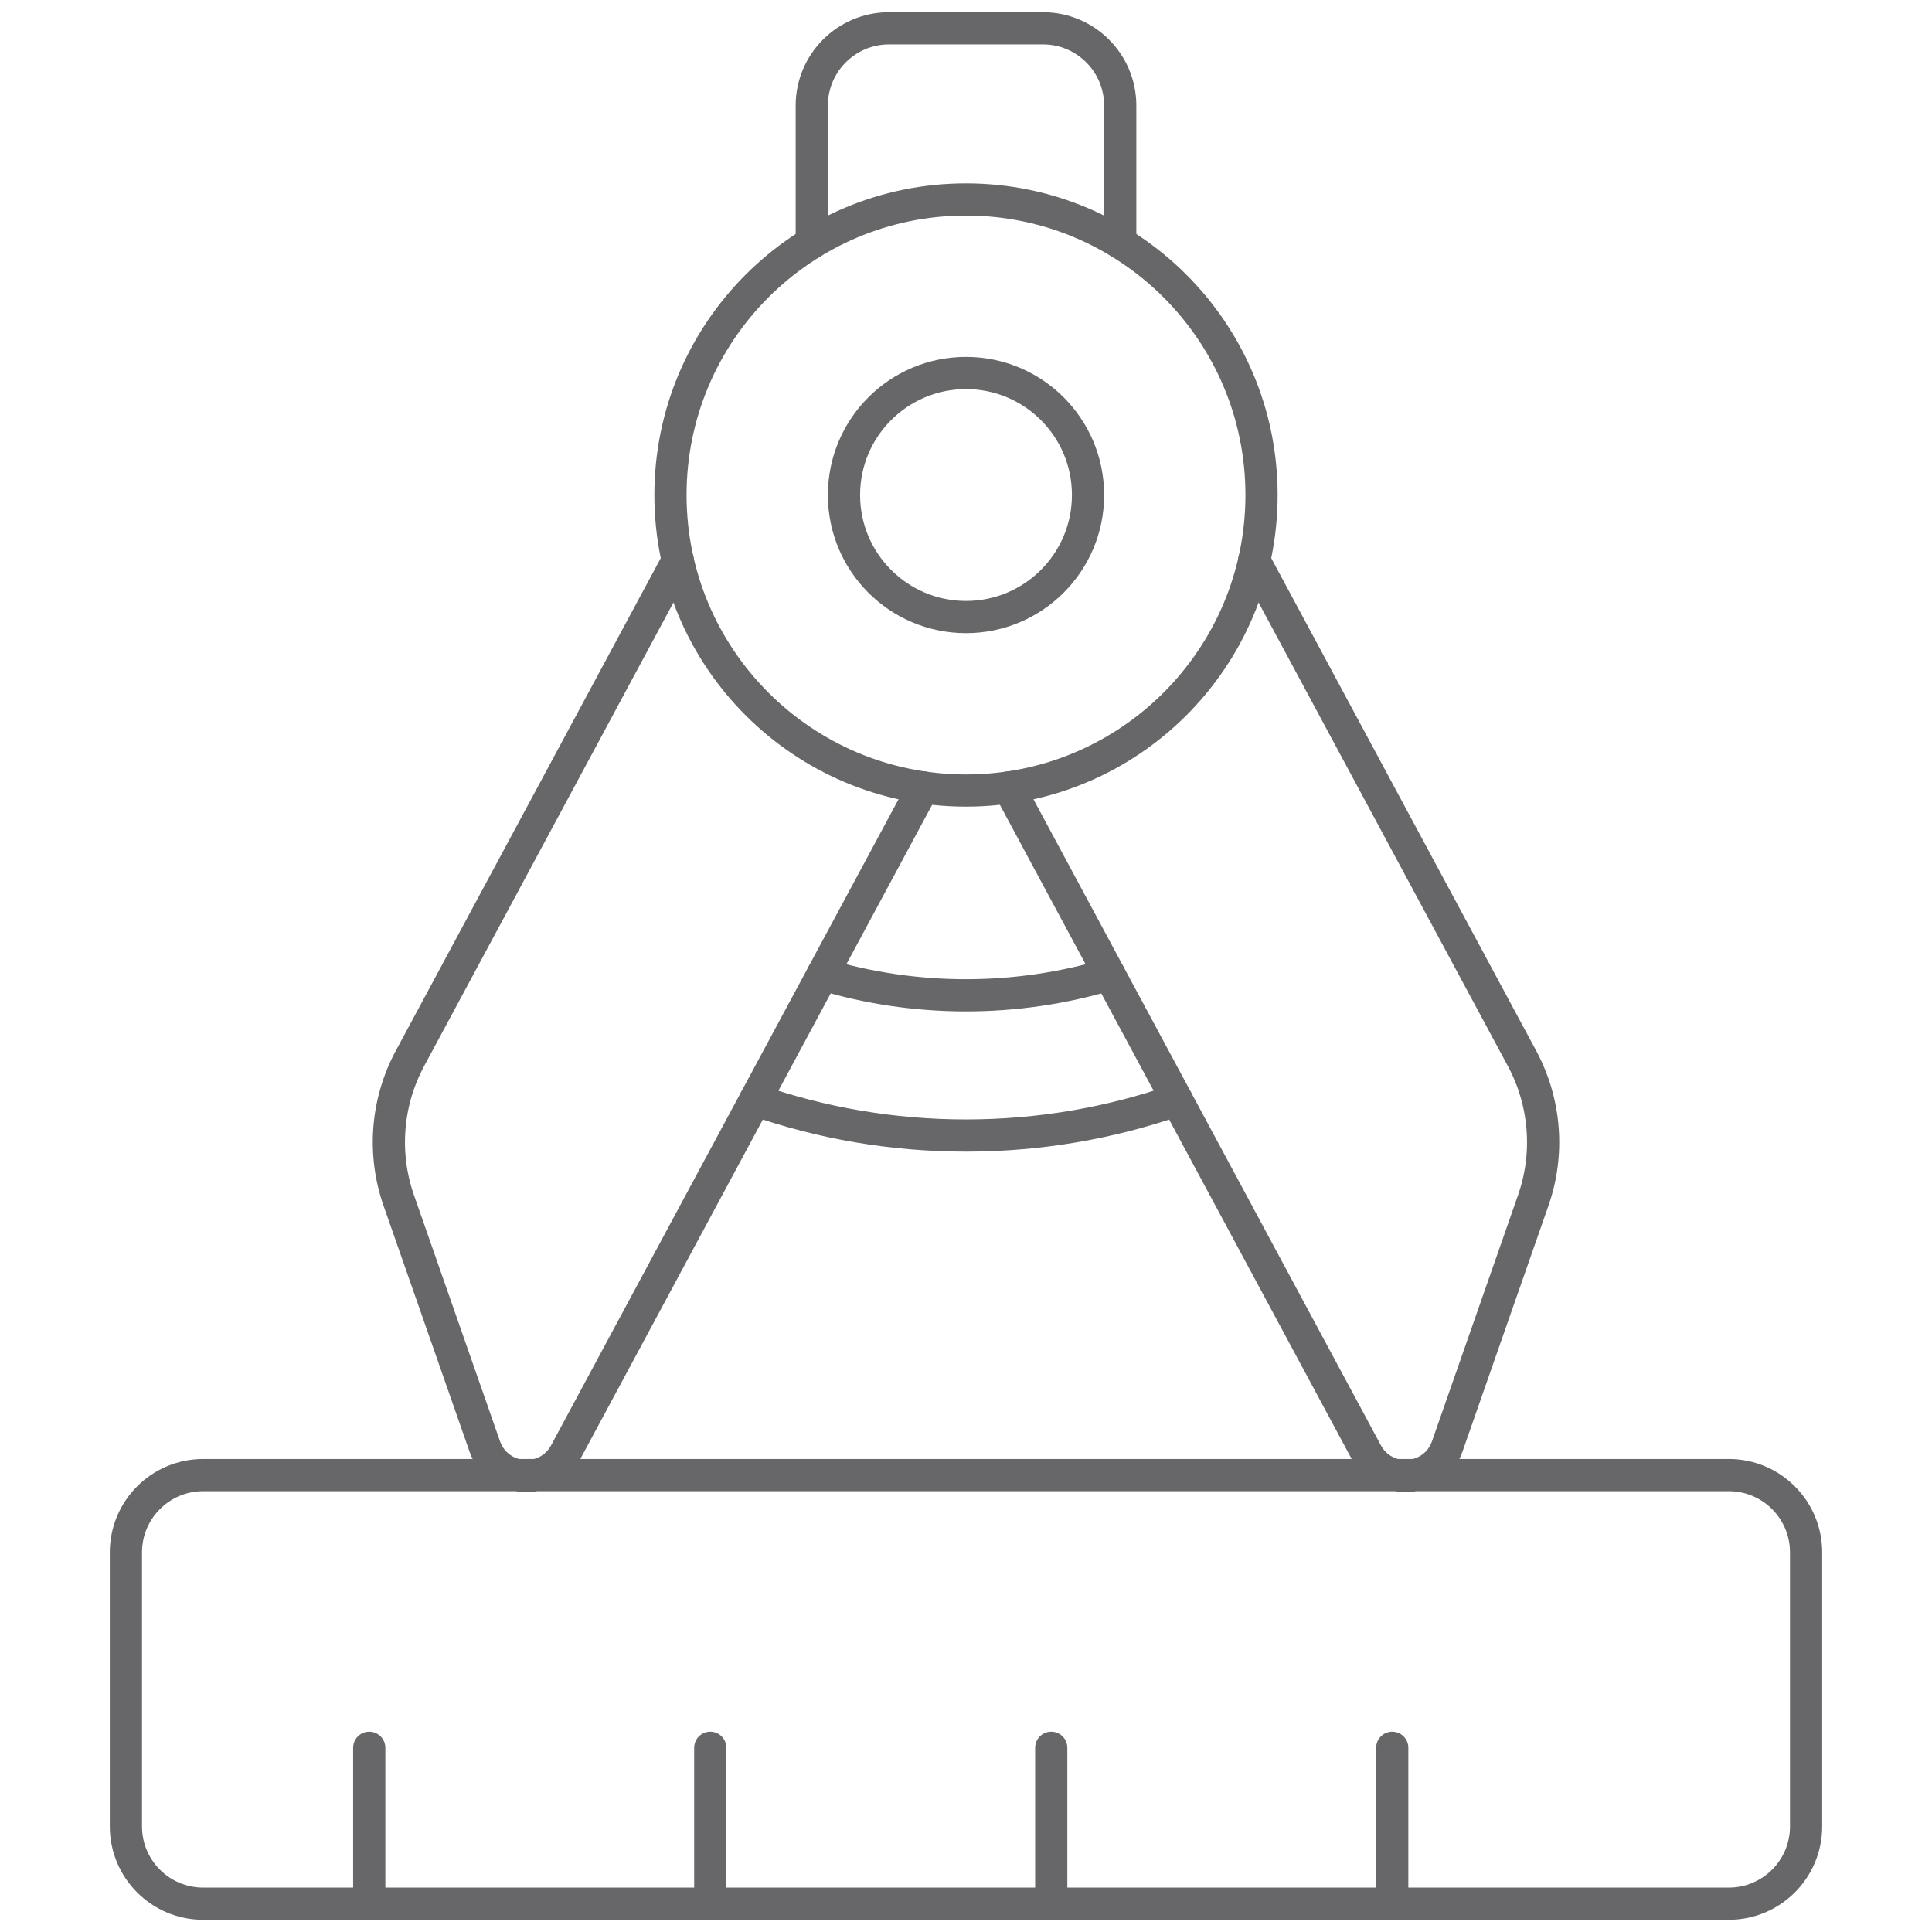 <svg width="60" height="60" viewBox="0 0 60 60" fill="none" xmlns="http://www.w3.org/2000/svg">
<path d="M30 24.551C35.069 24.551 39.178 20.442 39.178 15.373C39.178 10.304 35.069 6.195 30 6.195C24.931 6.195 20.822 10.304 20.822 15.373C20.822 20.442 24.931 24.551 30 24.551Z" stroke="#67676A" stroke-miterlimit="10" stroke-linecap="round" stroke-linejoin="round"/>
<path d="M30 19.163C32.093 19.163 33.79 17.466 33.79 15.373C33.79 13.28 32.093 11.584 30 11.584C27.908 11.584 26.211 13.28 26.211 15.373C26.211 17.466 27.908 19.163 30 19.163Z" stroke="#67676A" stroke-miterlimit="10" stroke-linecap="round" stroke-linejoin="round"/>
<path d="M43.237 54.28V59.121M32.647 54.28V59.121M22.058 54.28V59.121M11.467 54.28V59.121M34.79 7.544V3.279C34.79 1.953 33.715 0.879 32.389 0.879H27.61C26.285 0.879 25.21 1.954 25.21 3.279V7.544M38.95 17.404L44.066 26.917L47.269 32.872C47.629 33.542 47.846 34.281 47.906 35.04C47.966 35.799 47.867 36.562 47.616 37.281L44.945 44.921C44.551 46.047 43.007 46.168 42.442 45.118L31.329 24.454M21.05 17.404L12.731 32.872C12.371 33.543 12.153 34.281 12.094 35.04C12.034 35.799 12.133 36.562 12.384 37.281L15.055 44.921C15.449 46.047 16.993 46.169 17.558 45.118L28.671 24.454M26.976 45.81H6.31C4.985 45.81 3.91 46.885 3.91 48.211V56.721C3.91 58.047 4.985 59.121 6.31 59.121H53.689C55.015 59.121 56.09 58.047 56.09 56.721V48.211C56.09 46.885 55.015 45.81 53.689 45.81H26.976Z" stroke="#67676A" stroke-miterlimit="10" stroke-linecap="round" stroke-linejoin="round"/>
<path d="M34.451 30.261C33.04 30.682 31.546 30.91 29.999 30.91C28.451 30.91 26.958 30.682 25.547 30.261M23.449 34.161C25.5 34.876 27.704 35.265 29.999 35.265C32.294 35.265 34.497 34.876 36.548 34.161" stroke="#67676A" stroke-miterlimit="10" stroke-linecap="round" stroke-linejoin="round"/>
</svg>

